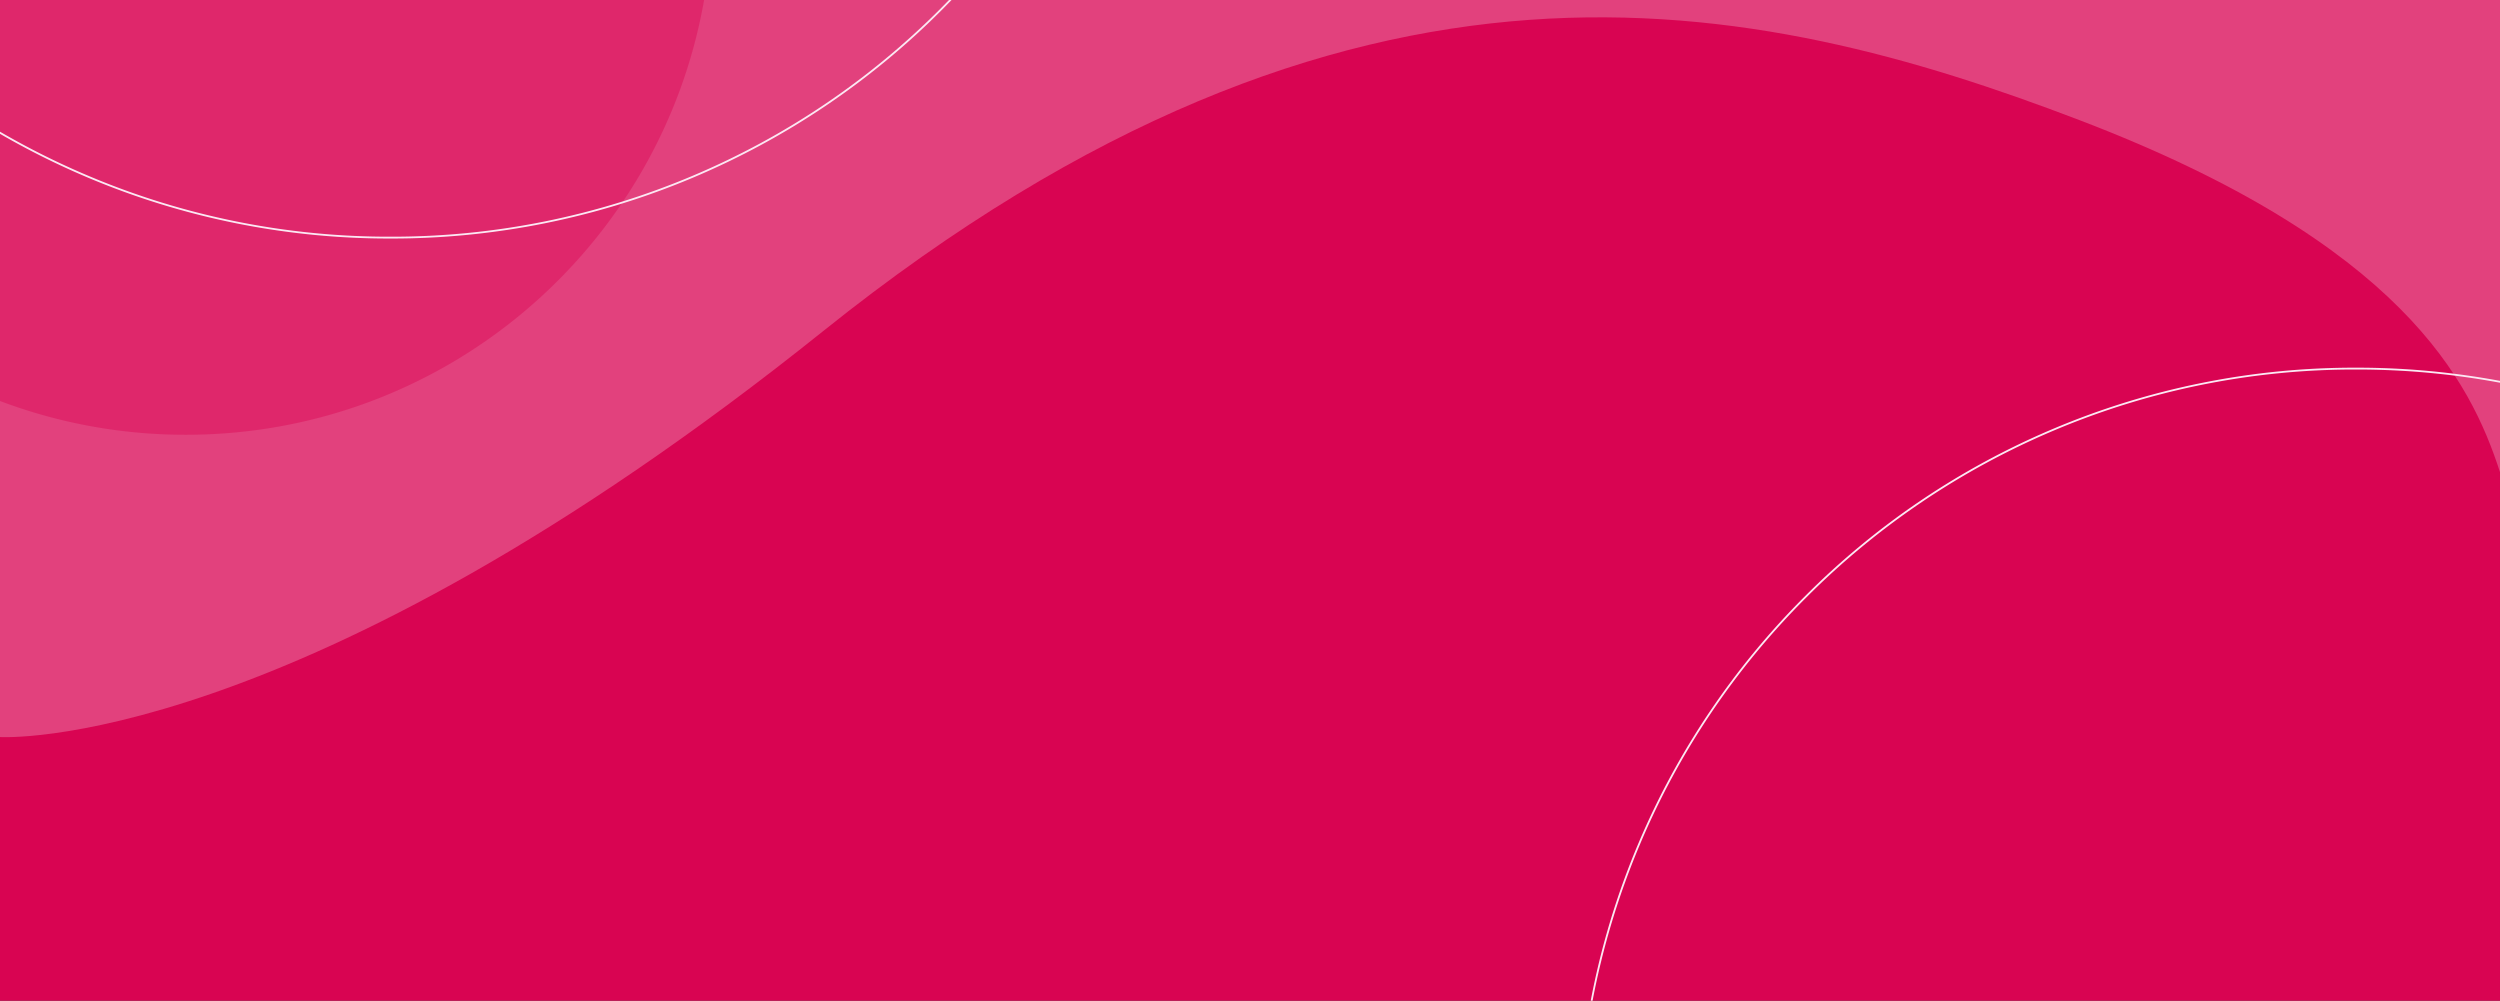 <svg id="CAJA-SLIDER" xmlns="http://www.w3.org/2000/svg" width="1364.002" height="546.003" viewBox="0 0 1364.002 546.003">
  <rect x="0" y="0" width="1364.002" height="546.003" fill="#333333" stroke="none"/>
  <g id="Grupo_233" data-name="Grupo 233" transform="translate(-3501.6 3492.603)">
    <rect id="Rectángulo_121" data-name="Rectángulo 121" width="1364" height="546" transform="translate(3501.6 -3492.6)" fill="#d90452"/>
    <path id="Trazado_605" data-name="Trazado 605" d="M3501.6-3090.462s160.381,9.9,449.464-221.763,508.865-182.162,685.087-114.841S4849.528-3284.5,4865.6-3235v-257.6h-1364Z" fill="#fbe8f3" opacity="0.27"/>
    <path id="Trazado_606" data-name="Trazado 606" d="M3885.76-3492.6c-23.61,134.77-141.23,237.21-282.77,237.21a286.283,286.283,0,0,1-101.39-18.42V-3492.6Z" fill="#d90452" opacity="0.41"/>
    <g id="Grupo_231" data-name="Grupo 231">
      <path id="Trazado_607" data-name="Trazado 607" d="M4787.17-3292a422.393,422.393,0,0,0-165.47,33.41,423.662,423.662,0,0,0-135.12,91.1,423.517,423.517,0,0,0-91.11,135.12,420.875,420.875,0,0,0-25.97,85.77h1.01a421.107,421.107,0,0,1,25.88-85.38,422.564,422.564,0,0,1,90.89-134.8,422.717,422.717,0,0,1,134.81-90.89A421.386,421.386,0,0,1,4787.17-3291a425.3,425.3,0,0,1,78.43,7.22v-1.02A427.115,427.115,0,0,0,4787.17-3292Z" fill="#fbe8f3"/>
    </g>
    <g id="Grupo_232" data-name="Grupo 232">
      <path id="Trazado_608" data-name="Trazado 608" d="M4019.38-3492.6q-2.4,2.475-4.84,4.92a422.6,422.6,0,0,1-134.81,90.89,421.314,421.314,0,0,1-165.08,33.33,421.385,421.385,0,0,1-165.08-33.33,423.121,423.121,0,0,1-47.97-23.96v1.16a426.08,426.08,0,0,0,47.58,23.73,422.562,422.562,0,0,0,165.47,33.4,422.562,422.562,0,0,0,165.47-33.4,423.894,423.894,0,0,0,135.13-91.11c1.86-1.86,3.71-3.74,5.52-5.63Z" fill="#fbe8f3"/>
    </g>
  </g>
</svg>
